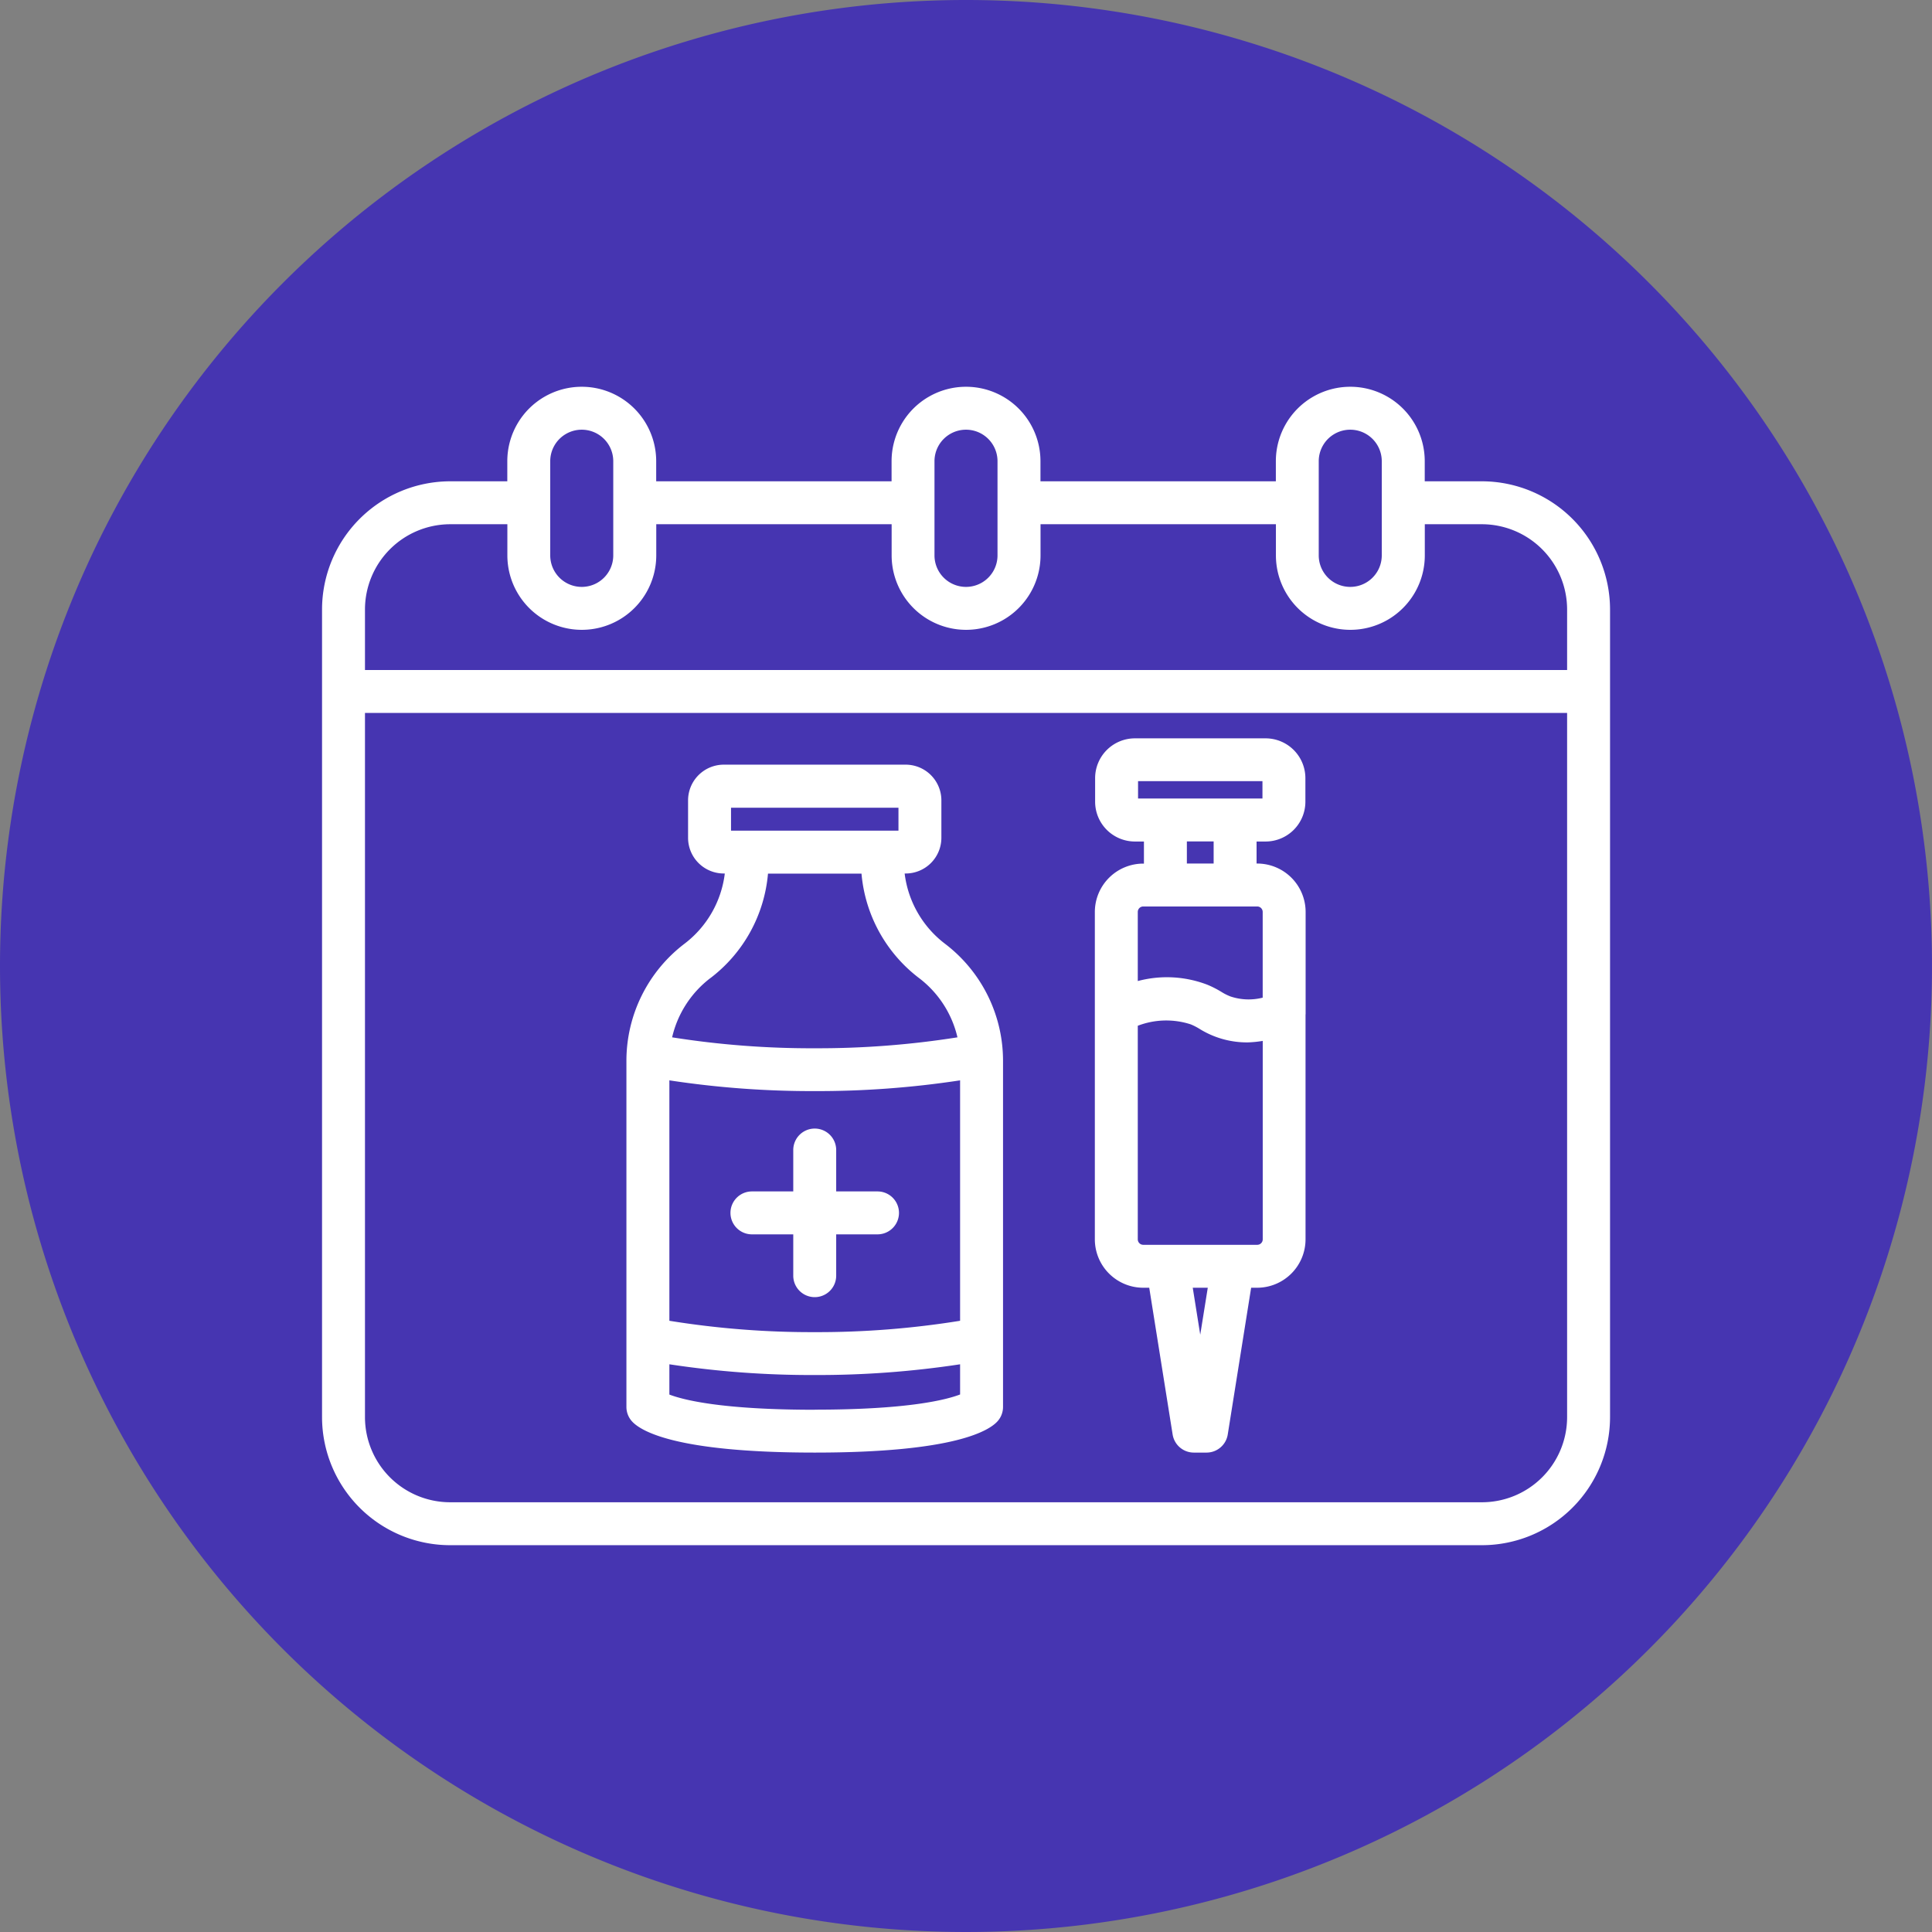 <svg xmlns="http://www.w3.org/2000/svg" width="90" height="90" viewBox="0 0 90 90">
  <rect x="0" y="0" width="90" height="90" fill="#808080" stroke="none"/>
  <g id="Grupo_1101841" data-name="Grupo 1101841" transform="translate(-1079.781 -2537)">
    <path id="Trazado_876531" data-name="Trazado 876531" d="M45,0A45,45,0,1,1,0,45,45,45,0,0,1,45,0Z" transform="translate(1079.781 2537)" fill="#4635b1"/>
    <g id="calendario-de-vacunacion" transform="translate(1092.783 2548.501)">
      <path id="Trazado_893040" data-name="Trazado 893040" d="M56.03,10.92H53.368V9.984a3.468,3.468,0,1,0-6.936,0v.936H35.467V9.984a3.468,3.468,0,0,0-6.936,0v.936H17.566V9.984a3.468,3.468,0,0,0-6.936,0v.936H7.968A5.977,5.977,0,0,0,2,16.89V54.52a5.972,5.972,0,0,0,5.97,5.96h48.06A5.972,5.972,0,0,0,62,54.52V16.89a5.977,5.977,0,0,0-5.97-5.97Zm-7.6-.936a1.468,1.468,0,1,1,2.936,0v4.387a1.468,1.468,0,1,1-2.936,0Zm-17.9,0a1.468,1.468,0,1,1,2.936,0v4.387a1.468,1.468,0,1,1-2.936,0Zm-17.9,0a1.468,1.468,0,1,1,2.936,0v4.387a1.468,1.468,0,1,1-2.936,0ZM7.971,12.92h2.662v1.451a3.468,3.468,0,1,0,6.936,0V12.92H28.534v1.451a3.468,3.468,0,1,0,6.936,0V12.92H46.435v1.451a3.468,3.468,0,1,0,6.936,0V12.92h2.662A3.975,3.975,0,0,1,60,16.89v2.82H4V16.89a3.975,3.975,0,0,1,3.97-3.97Zm48.06,45.56H7.97A3.969,3.969,0,0,1,4,54.52V21.71H60V54.52a3.969,3.969,0,0,1-3.97,3.96Z" fill="#fff"/>
      <path id="Trazado_893041" data-name="Trazado 893041" d="M47.819,35.753V30.981a2.257,2.257,0,0,0-2.254-2.255h-.031V27.7h.421a1.855,1.855,0,0,0,1.853-1.853v-1.1a1.855,1.855,0,0,0-1.853-1.853H39.866a1.855,1.855,0,0,0-1.853,1.853v1.1A1.855,1.855,0,0,0,39.866,27.7h.421v1.029h-.031A2.257,2.257,0,0,0,38,30.981V46.232a2.257,2.257,0,0,0,2.254,2.255h.28l1.09,6.837a1,1,0,0,0,.987.842h.593a1,1,0,0,0,.987-.842l1.09-6.837h.28a2.257,2.257,0,0,0,2.254-2.255V35.753ZM40.013,24.887h5.795v.81H40.013Zm2.274,2.81h1.247v1.029H42.287Zm-2.031,3.029h5.309a.255.255,0,0,1,.254.255v3.993a2.659,2.659,0,0,1-1.5-.056,2.428,2.428,0,0,1-.422-.212,4.657,4.657,0,0,0-.67-.34A5.265,5.265,0,0,0,40,34.2V30.981a.255.255,0,0,1,.254-.255ZM42.91,50.675l-.349-2.188h.7Zm2.654-4.188H40.255A.255.255,0,0,1,40,46.232V36.283a3.691,3.691,0,0,1,2.471-.064,2.876,2.876,0,0,1,.408.21,4.186,4.186,0,0,0,2.242.629,5.113,5.113,0,0,0,.7-.07v9.244a.255.255,0,0,1-.254.255Z" fill="#fff"/>
      <path id="Trazado_893042" data-name="Trazado 893042" d="M31.017,32.461A4.849,4.849,0,0,1,29.14,29.19h.049a1.664,1.664,0,0,0,1.662-1.662V25.782a1.664,1.664,0,0,0-1.662-1.662H20.713a1.664,1.664,0,0,0-1.662,1.662v1.746a1.664,1.664,0,0,0,1.662,1.662h.049a4.845,4.845,0,0,1-1.877,3.271A6.856,6.856,0,0,0,16.179,37.9v16.14a1,1,0,0,0,.238.647c.378.445,1.966,1.479,8.534,1.479s8.156-1.034,8.534-1.479a1,1,0,0,0,.238-.647V37.9A6.851,6.851,0,0,0,31.017,32.461Zm.706,17.565a41.5,41.5,0,0,1-6.771.529,41.406,41.406,0,0,1-6.772-.529v-11.2a43.922,43.922,0,0,0,6.772.5,43.9,43.9,0,0,0,6.771-.5Zm-10.671-23.9h7.8v1.069h-7.8Zm-.96,7.936a6.859,6.859,0,0,0,2.682-4.866H27.13a6.857,6.857,0,0,0,2.682,4.866A4.841,4.841,0,0,1,31.6,36.822a41.571,41.571,0,0,1-6.646.509,41.455,41.455,0,0,1-6.646-.509,4.844,4.844,0,0,1,1.787-2.764Zm4.86,20.109c-4.329,0-6.116-.457-6.772-.708V52.053a44.014,44.014,0,0,0,6.772.5,44.117,44.117,0,0,0,6.771-.5v1.406C31.067,53.71,29.281,54.167,24.952,54.167Z" fill="#fff"/>
      <path id="Trazado_893043" data-name="Trazado 893043" d="M23.951,42.072V44H22.026a1,1,0,0,0,0,2h1.925v1.925a1,1,0,0,0,2,0V46h1.925a1,1,0,1,0,0-2H25.951V42.072a1,1,0,0,0-2,0Z" fill="#fff"/>
    </g>
  </g>
</svg>
